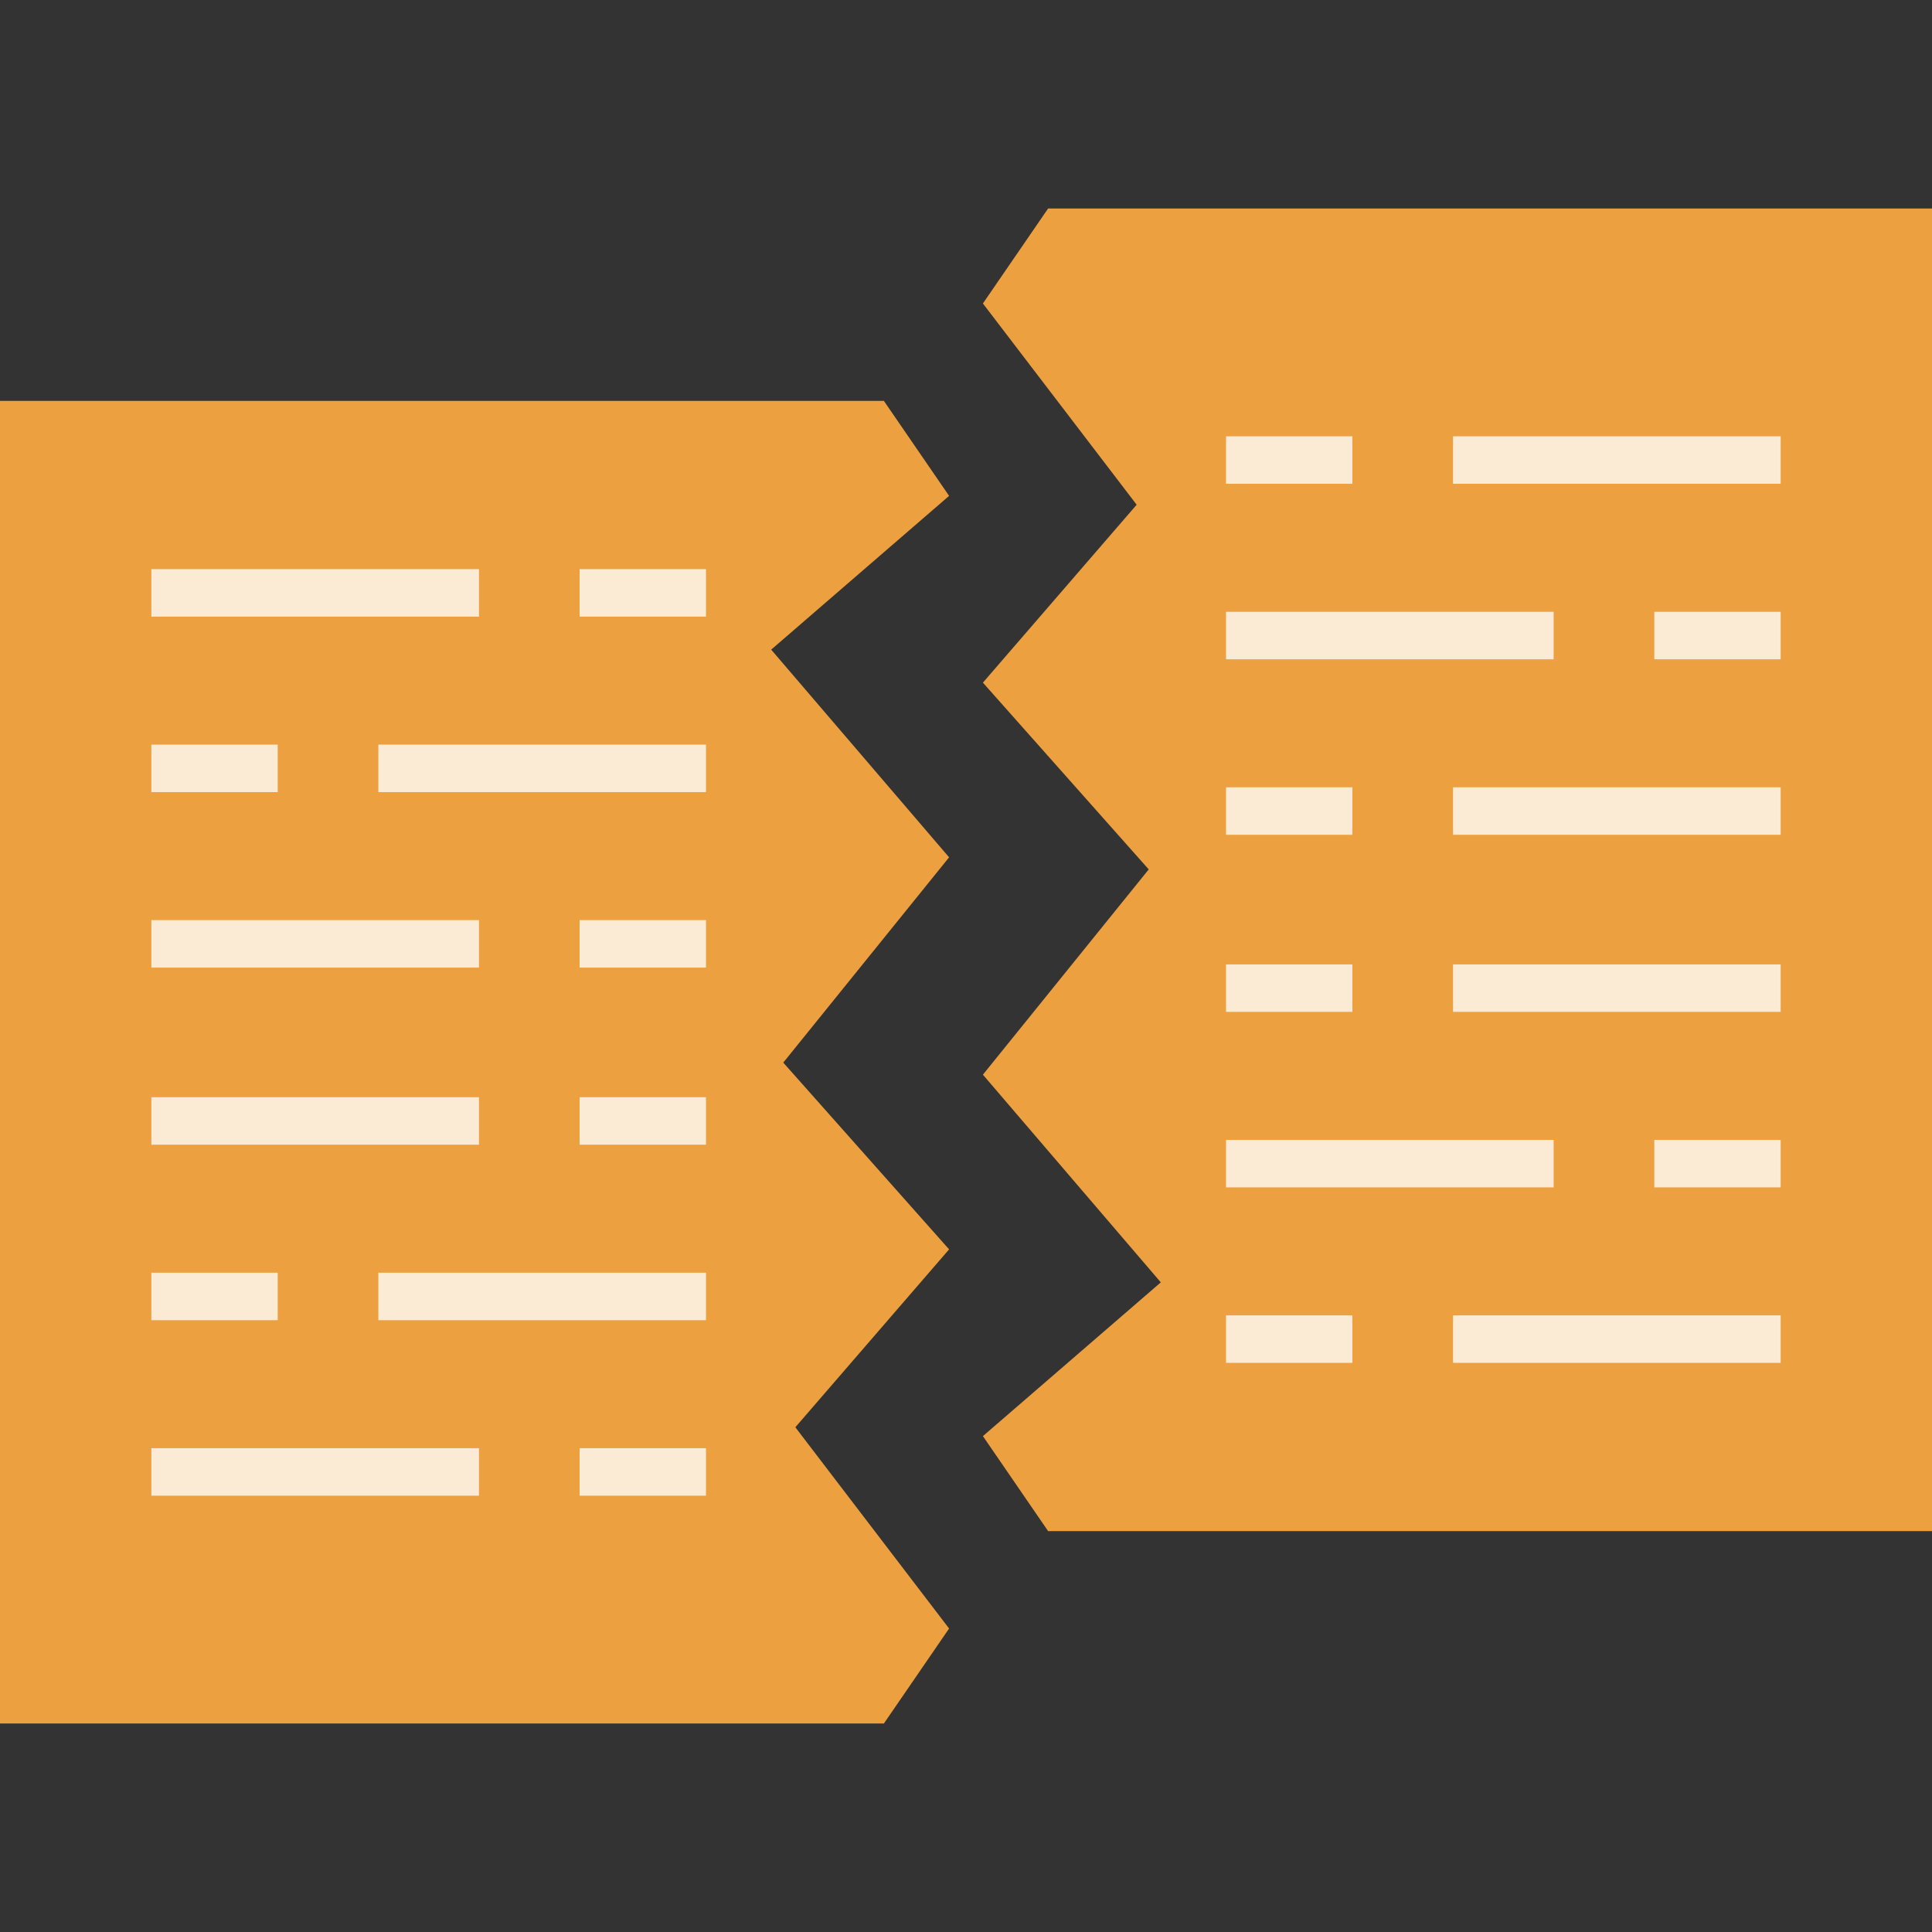 <svg id="Layer_1" data-name="Layer 1" xmlns="http://www.w3.org/2000/svg" viewBox="0 0 24 24"><rect x="0" y="0" width="24" height="24" fill="#333333" stroke="none"/><defs><style>.cls-1{fill:#eca040;}.cls-2{fill:#fbebd5;}</style></defs><title>Icon Layanan 24x24 px</title><polygon class="cls-1" points="0 4.98 0 21.41 10.98 21.41 11.79 20.23 9.88 17.73 11.79 15.52 9.73 13.2 11.79 10.65 9.58 8.07 11.79 6.16 10.98 4.98 0 4.98"/><rect class="cls-2" x="1.88" y="7.07" width="4.07" height="0.59"/><rect class="cls-2" x="7.2" y="7.07" width="1.57" height="0.59"/><rect class="cls-2" x="1.88" y="11.43" width="4.07" height="0.59"/><rect class="cls-2" x="7.2" y="11.43" width="1.57" height="0.59"/><rect class="cls-2" x="4.7" y="9.25" width="4.07" height="0.59"/><rect class="cls-2" x="1.88" y="9.25" width="1.57" height="0.59"/><rect class="cls-2" x="1.88" y="13.63" width="4.07" height="0.59"/><rect class="cls-2" x="7.2" y="13.63" width="1.57" height="0.59"/><rect class="cls-2" x="1.88" y="17.99" width="4.07" height="0.59"/><rect class="cls-2" x="7.2" y="17.99" width="1.57" height="0.59"/><rect class="cls-2" x="4.7" y="15.81" width="4.07" height="0.59"/><rect class="cls-2" x="1.88" y="15.81" width="1.57" height="0.59"/><polygon class="cls-1" points="24 19.02 24 2.59 13.02 2.59 12.21 3.77 14.12 6.27 12.21 8.48 14.27 10.8 12.21 13.35 14.42 15.93 12.21 17.84 13.02 19.02 24 19.02"/><rect class="cls-2" x="18.05" y="16.34" width="4.07" height="0.59"/><rect class="cls-2" x="15.23" y="16.34" width="1.57" height="0.59"/><rect class="cls-2" x="18.05" y="11.98" width="4.07" height="0.59"/><rect class="cls-2" x="15.23" y="11.98" width="1.57" height="0.59"/><rect class="cls-2" x="15.23" y="14.16" width="4.07" height="0.59"/><rect class="cls-2" x="20.55" y="14.16" width="1.57" height="0.59"/><rect class="cls-2" x="18.05" y="9.78" width="4.07" height="0.59"/><rect class="cls-2" x="15.23" y="9.78" width="1.57" height="0.59"/><rect class="cls-2" x="18.05" y="5.42" width="4.07" height="0.59"/><rect class="cls-2" x="15.23" y="5.42" width="1.57" height="0.59"/><rect class="cls-2" x="15.23" y="7.6" width="4.07" height="0.59"/><rect class="cls-2" x="20.55" y="7.6" width="1.57" height="0.59"/></svg>